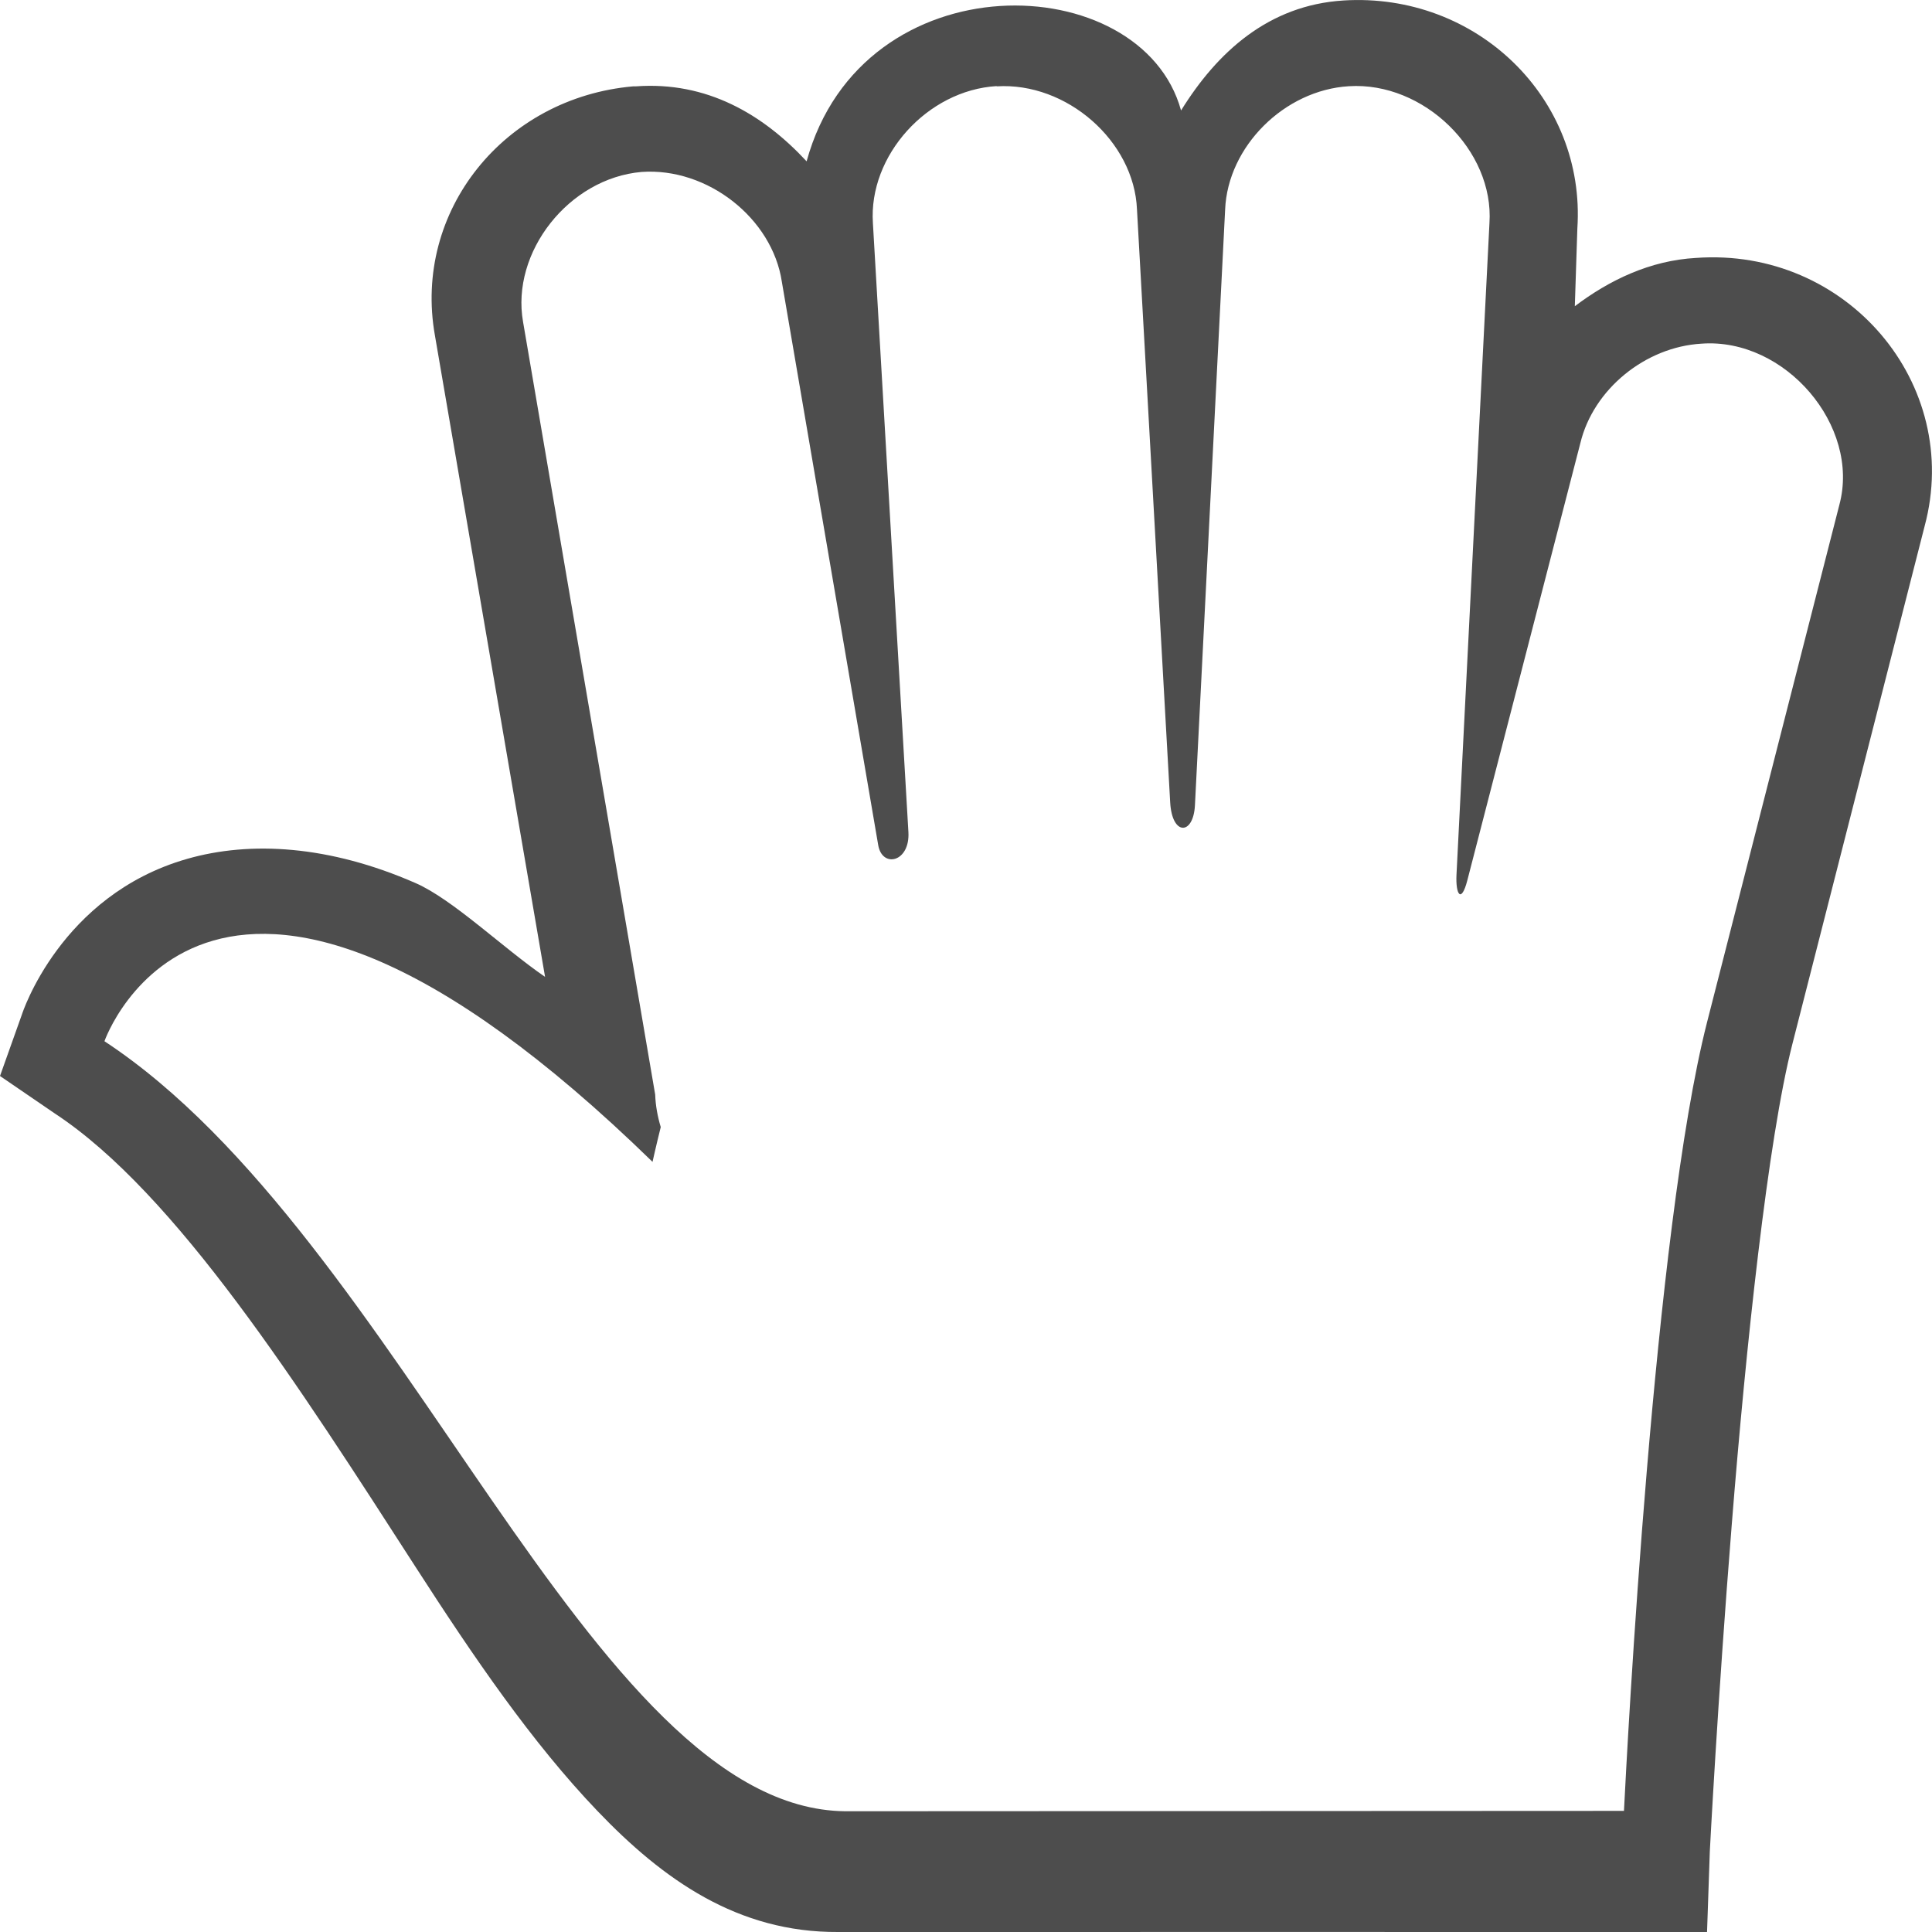 <?xml version="1.0" encoding="UTF-8" standalone="no"?>
<svg
   xmlns:dc="http://purl.org/dc/elements/1.1/"
   xmlns:cc="http://creativecommons.org/ns#"
   xmlns:rdf="http://www.w3.org/1999/02/22-rdf-syntax-ns#"
   xmlns:svg="http://www.w3.org/2000/svg"
   xmlns="http://www.w3.org/2000/svg"
   xmlns:sodipodi="http://sodipodi.sourceforge.net/DTD/sodipodi-0.dtd"
   xmlns:inkscape="http://www.inkscape.org/namespaces/inkscape"
   viewBox="0 0 16 16"
   id="svg2"
   version="1.1"
   inkscape:version="0.91 r13725"
   sodipodi:docname="edit-hand.svg">
  <sodipodi:namedview
     pagecolor="#ffffff"
     bordercolor="#666666"
     borderopacity="1"
     objecttolerance="10"
     gridtolerance="10"
     guidetolerance="10"
     inkscape:pageopacity="0"
     inkscape:pageshadow="2"
     inkscape:window-width="1280"
     inkscape:window-height="751"
     id="namedview8"
     showgrid="false"
     inkscape:zoom="53.574598"
     inkscape:cx="3.1936849"
     inkscape:cy="6.1965342"
     inkscape:window-x="0"
     inkscape:window-y="0"
     inkscape:window-maximized="1"
     inkscape:current-layer="svg2" />
  <defs
     id="defs3051">
    <style
       type="text/css"
       id="current-color-scheme">
      .ColorScheme-Text {
        color:#4d4d4d;
      }
      </style>
  </defs>
  <path
     style="color:#4d4d4d;fill:#4d4d4d;fill-opacity:1;stroke:none"
     d="m 11.127,0.004 c -0.621,0.038 -1.047,0.428 -1.346,0.911 C 9.455,-0.272 7.142,-0.346 6.68,1.336 6.316,0.944 5.852,0.673 5.268,0.715 l -0.023,0 C 4.175,0.808 3.418,1.749 3.602,2.779 L 4.514,8.09 C 4.168,7.853 3.749,7.447 3.441,7.313 2.728,7.001 2.075,6.962 1.549,7.113 c -1.052,0.301 -1.367,1.287 -1.367,1.287 L 0,8.911 0.455,9.222 c 1.004,0.661 2.024,2.262 2.986,3.754 0.481,0.746 0.961,1.451 1.506,2.021 0.545,0.57 1.163,1.008 1.994,1.003 l 0.014,0 c 2.333,-0.001 4.667,2.29e-4 7,0 l 0.182,0 0.023,-0.668 c 0,0 0.064,-1.241 0.182,-2.71 0.117,-1.47 0.299,-3.184 0.502,-3.977 L 15.939,4.357 c 0.316,-1.178 -0.646,-2.311 -1.893,-2.221 -0.382,0.021 -0.72,0.185 -1.004,0.4 l 0.021,-0.644 c 0.071,-1.076 -0.833,-1.957 -1.938,-1.888 z m -2.873,0.709 0,0.002 C 8.834,0.679 9.393,1.169 9.416,1.735 l 0.275,4.91 c 0.015,0.278 0.192,0.274 0.205,0.024 l 0.25,-4.933 c 0.021,-0.522 0.49,-0.99 1.025,-1.022 0.619,-0.039 1.204,0.531 1.164,1.134 l -0.273,5.397 c -0.008,0.162 0.039,0.242 0.09,0.045 l 0.936,-3.621 c 0.107,-0.444 0.536,-0.796 1.004,-0.823 0.691,-0.05 1.316,0.68 1.141,1.334 L 14.137,8.466 C 13.697,10.189 13.475,14.484 13.449,14.997 L 7,15 7,15 C 4.883,14.979 3.336,10.248 0.865,8.623 c 0,0 0.891,-2.556 4.539,0.999 0,0 0.026,-0.119 0.068,-0.288 C 5.446,9.247 5.429,9.156 5.426,9.065 L 4.332,2.667 C 4.229,2.088 4.712,1.476 5.313,1.424 5.858,1.385 6.396,1.807 6.475,2.334 L 7.273,6.999 C 7.306,7.192 7.538,7.141 7.523,6.89 L 7.229,1.847 C 7.192,1.288 7.68,0.747 8.254,0.713 Z"
     class="ColorScheme-Text"
     id="path6"
     inkscape:connector-curvature="0" />
</svg>
